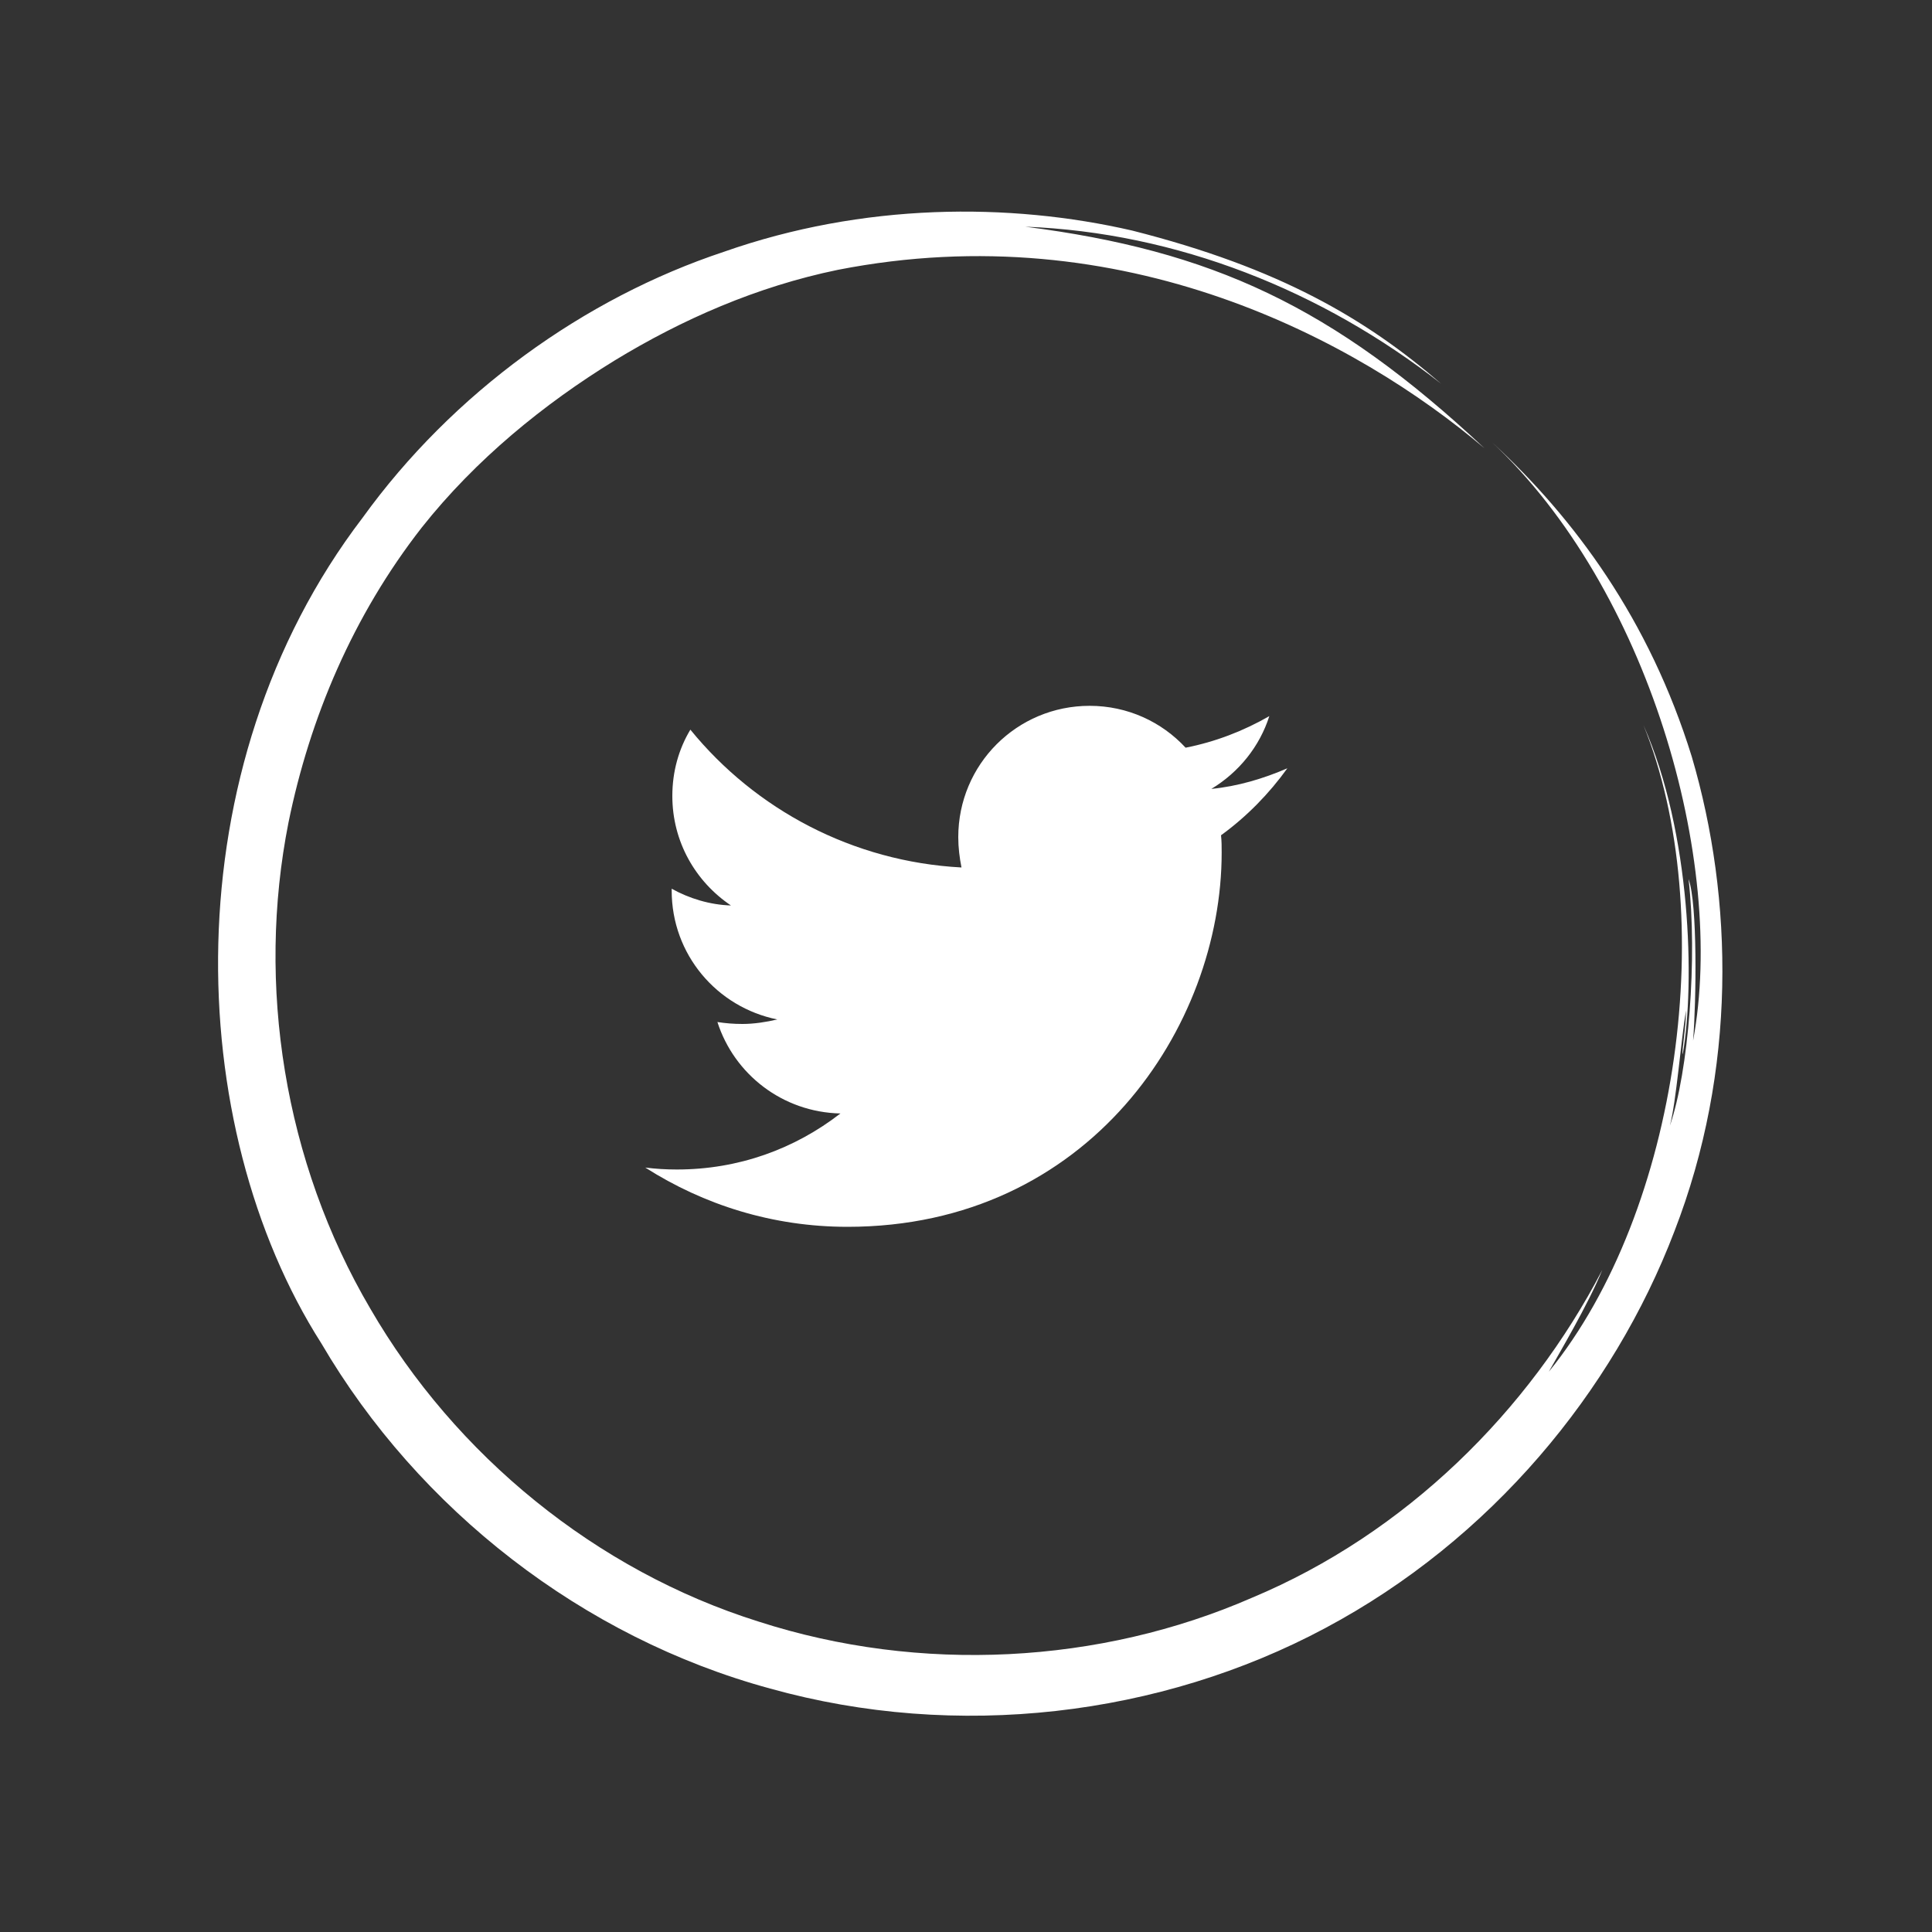 <?xml version="1.0" encoding="utf-8"?>
<!-- Generator: Adobe Illustrator 21.1.0, SVG Export Plug-In . SVG Version: 6.00 Build 0)  -->
<svg version="1.1" id="Layer_1" xmlns="http://www.w3.org/2000/svg" xmlns:xlink="http://www.w3.org/1999/xlink" x="0px" y="0px"
	 viewBox="0 0 300 300" style="enable-background:new 0 0 300 300;" xml:space="preserve">
<rect x="0" y="0" width="300" height="300" fill="#333333" stroke="none"/>
<style type="text/css">
	.st0{fill:#FFFFFF;}
</style>
<path class="st0" d="M223.8,59.6c-18.5-14.5-41.1-23.5-64.6-24.4c28.9,3.7,47.7,12.3,71.3,34.4c-19.7-16.7-56-36.4-100.4-27.7
	c-12.6,2.6-24.2,7.7-34.7,14.1c-10.9,6.7-21.5,15.3-29.9,25.9c-10.7,13.7-17.4,29.6-20.7,45.8c-5,25.2-0.7,52.7,12.7,75.5
	c13.2,22.8,35.1,40.7,60.3,48.6c25.1,8.1,53,6.6,76.6-3.7c23.9-10,43-29,54.4-50.9c-2.2,5.4-6.9,13.3-8.3,15.8
	c20.4-25.1,26.5-71.2,14.7-100.4c7.4,16.7,8,40.1,6.1,51.1c-0.2-0.4,0.5-4.1,0.5-6.8c-0.8,4.8-1.5,14.1-2.5,17.9
	c2.9-8.4,4.3-26.1,2.9-38.3c1.4,3.8,1.2,19,0.7,25.1c5.2-27.9-7-70.3-31.3-93c12.9,11.9,24.5,27.6,31.1,48.9
	c6.5,22.1,7,48.7-2.7,73.7c-9.5,24.9-28.5,47.9-54.2,61.6c-25.6,13.7-57.2,17.5-86.2,9.4c-29.1-7.9-54.6-27.8-69.7-53.6
	c-21.5-33.7-23.3-89.3,6.4-128.2c14-19.4,34.4-34.1,56.1-41.3c21.6-7.6,44.3-7.7,63.4-3.3C198.7,41.6,212.1,49.5,223.8,59.6z"/>
<g>
	<path class="st0" d="M189.6,129.7c0.1,0.9,0.1,1.8,0.1,2.7c0,27-20.6,58.1-58.1,58.1c-11.6,0-22.3-3.4-31.4-9.2
		c1.6,0.2,3.2,0.3,4.9,0.3c9.6,0,18.3-3.2,25.4-8.7c-9-0.2-16.5-6.1-19.1-14.2c1.3,0.2,2.5,0.3,3.9,0.3c1.8,0,3.7-0.3,5.4-0.7
		c-9.4-1.9-16.4-10.1-16.4-20c0-0.1,0-0.2,0-0.3c2.7,1.5,5.9,2.5,9.2,2.6c-5.5-3.7-9.1-9.9-9.1-17c0-3.8,1-7.3,2.8-10.3
		c10.1,12.4,25.2,20.5,42.1,21.4c-0.3-1.5-0.5-3.1-0.5-4.7c0-11.3,9.1-20.4,20.4-20.4c5.9,0,11.2,2.5,14.9,6.5c4.6-0.9,9-2.6,13-4.9
		c-1.5,4.7-4.7,8.7-9,11.3c4.1-0.4,8.1-1.6,11.8-3.2C197.1,123.2,193.6,126.8,189.6,129.7z"/>
</g>
</svg>
